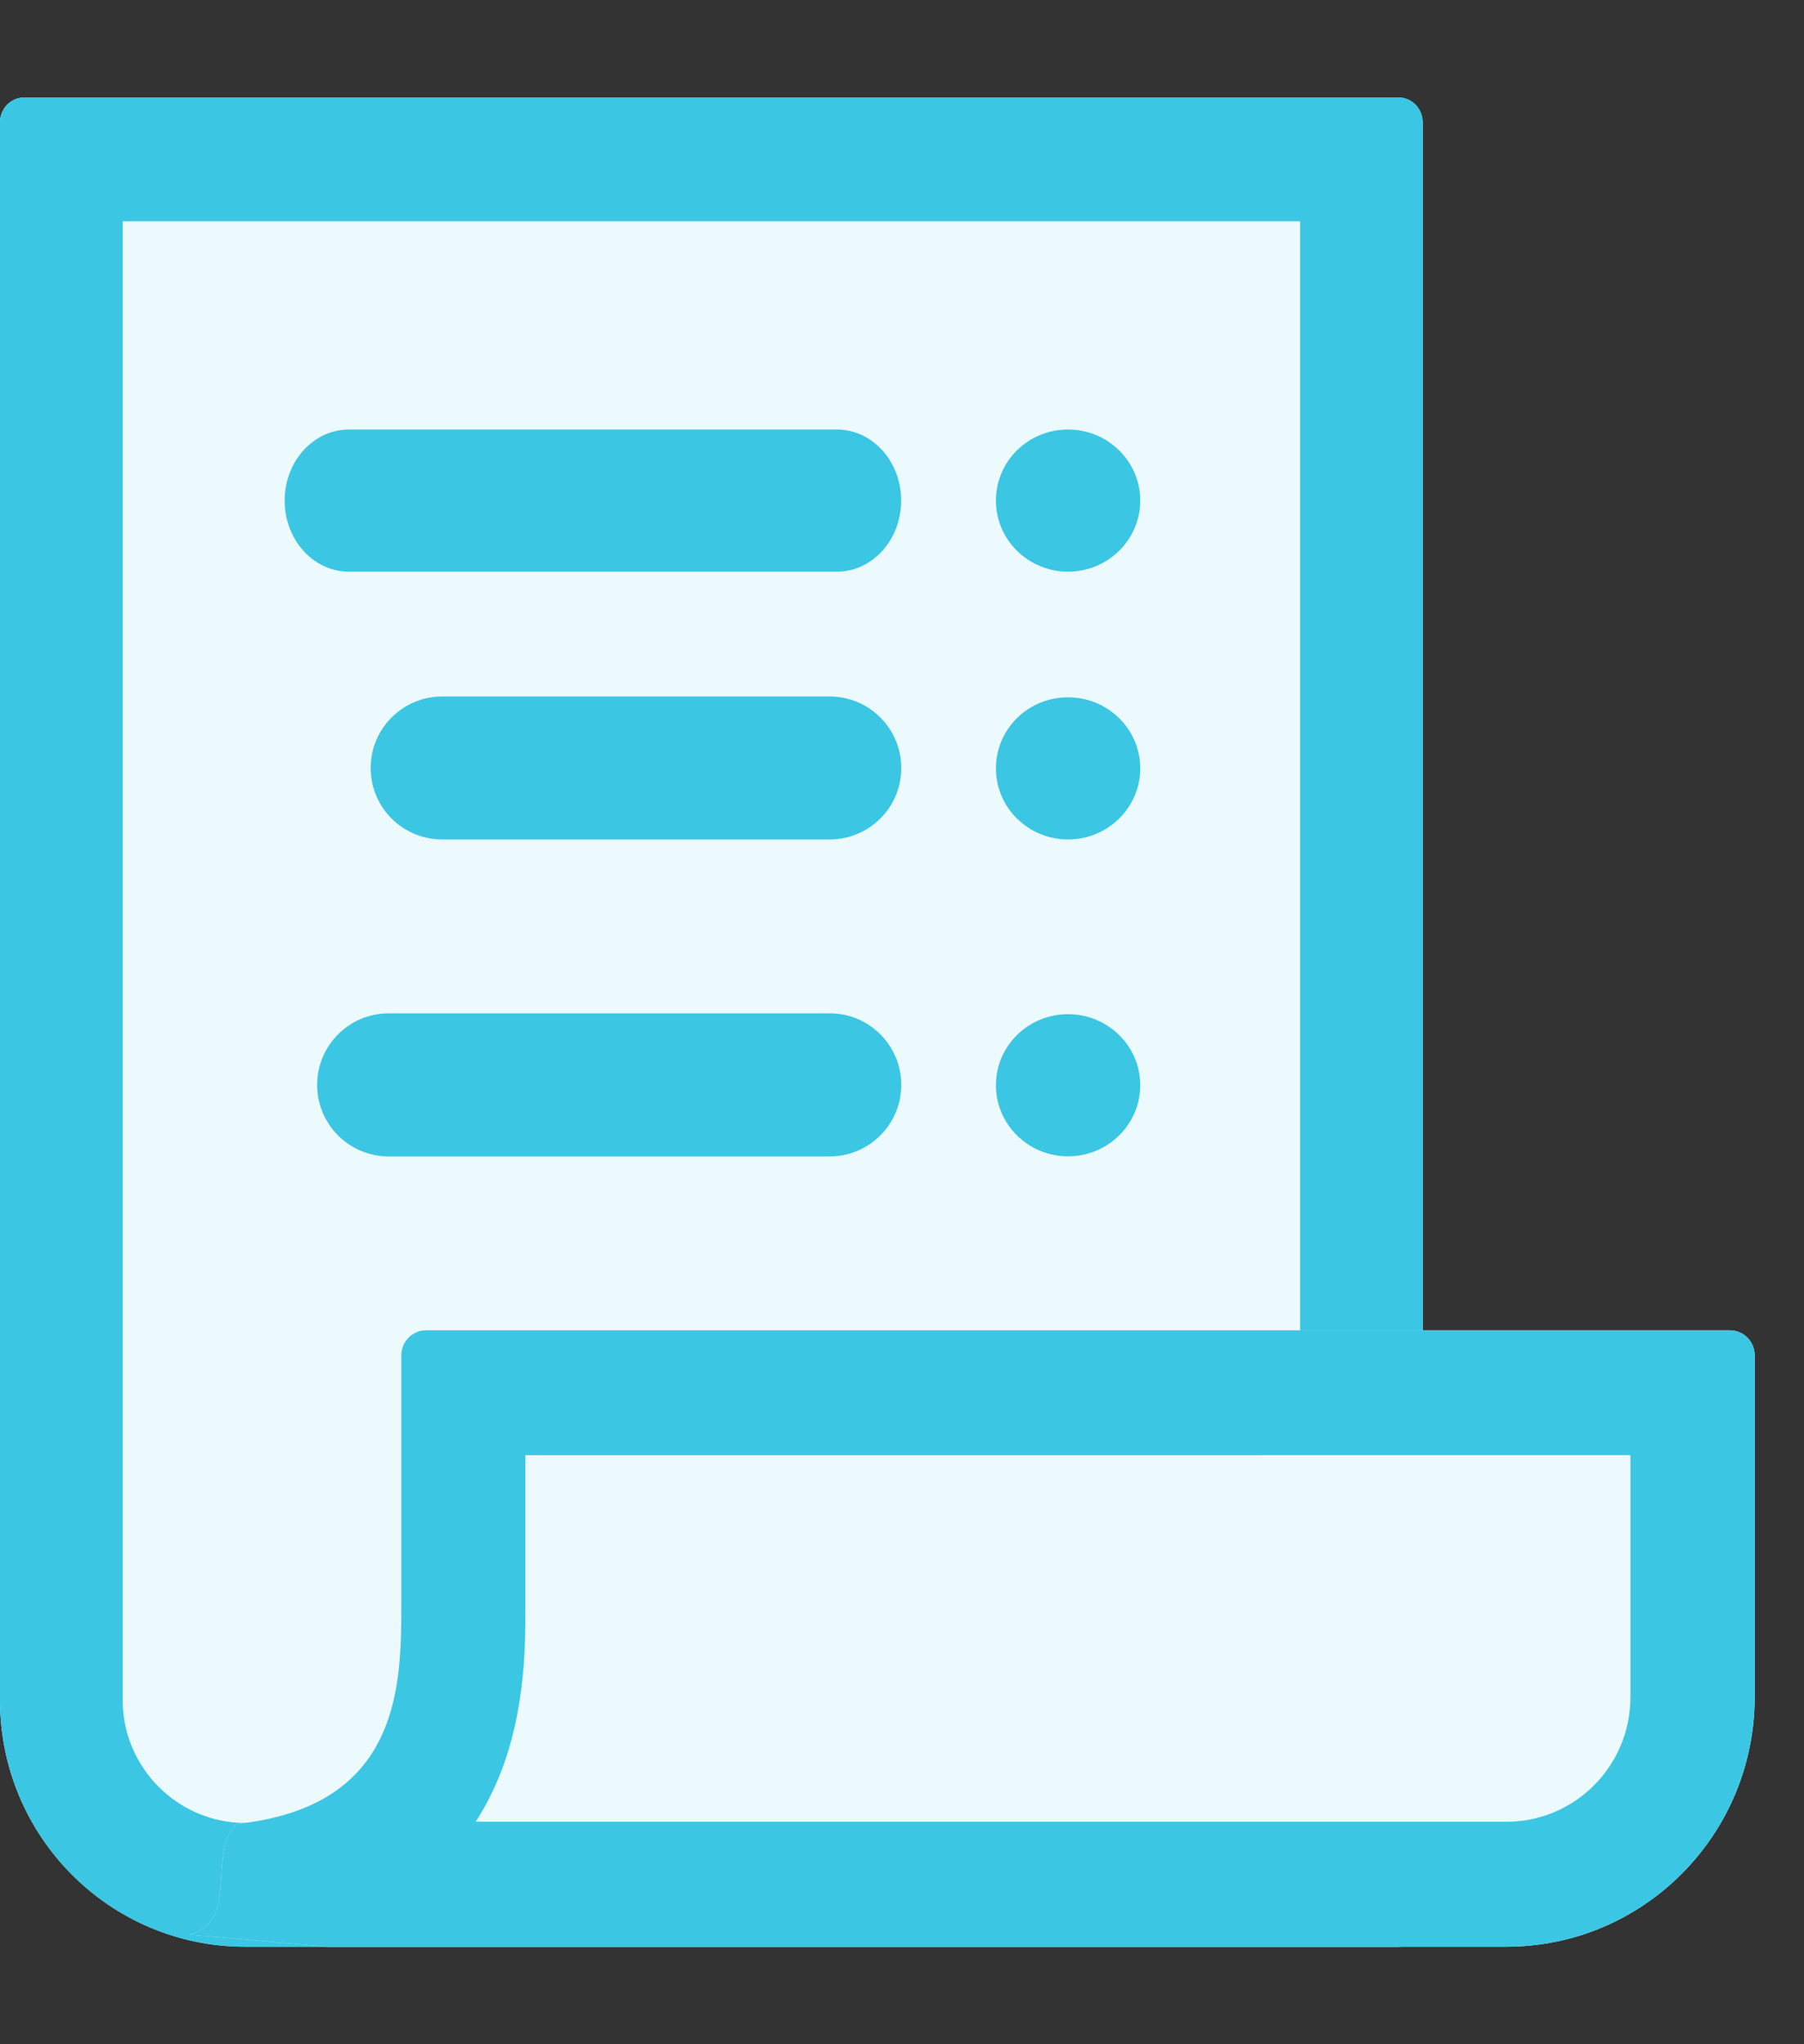 <?xml version="1.0" encoding="utf-8"?>
<!-- Generator: Adobe Illustrator 22.0.1, SVG Export Plug-In . SVG Version: 6.00 Build 0)  -->
<svg version="1.1" id="Слой_1" xmlns="http://www.w3.org/2000/svg" xmlns:xlink="http://www.w3.org/1999/xlink" x="0px" y="0px"
	 viewBox="0 0 15 17" style="enable-background:new 0 0 15 17;" xml:space="preserve">
<rect x="0" y="0" width="15" height="17" fill="#333333" stroke="none"/>
<path style="fill:#ECFAFD;" d="M11.829,1.016c0-0.113-0.091-0.205-0.204-0.205H0.204C0.091,0.811,0,0.903,0,1.016v13.123
	c0,1.133,0.913,2.05,2.04,2.05h9.586c0.113,0,0.204-0.092,0.204-0.205V1.016z"/>
<path style="fill:#3BC6E4;" d="M11.63,0.81H0.2C0.09,0.81,0,0.9,0,1.02v13.12c0,1.13,0.91,2.05,2.04,2.05h9.59
	c0.11,0,0.2-0.09,0.2-0.21V1.02C11.83,0.9,11.74,0.81,11.63,0.81z M10.81,15.16H2.04c-0.56,0-1.02-0.46-1.02-1.02V1.84h9.79V15.16z"
	/>
<path style="fill:#3BC6E4;" d="M8.281,4.163c0,0.327,0.269,0.591,0.6,0.591c0.331,0,0.6-0.265,0.6-0.591
	c0-0.327-0.269-0.591-0.6-0.591C8.549,3.571,8.281,3.836,8.281,4.163z"/>
<path style="fill:#3BC6E4;" d="M7.493,4.163c0-0.327-0.239-0.591-0.534-0.591H2.901c-0.295,0-0.534,0.265-0.534,0.591
	c0,0.327,0.239,0.591,0.534,0.591h4.058C7.254,4.754,7.493,4.489,7.493,4.163z"/>
<path style="fill:#3BC6E4;" d="M8.281,6.39c0,0.327,0.269,0.591,0.6,0.591c0.331,0,0.6-0.265,0.6-0.591
	c0-0.327-0.269-0.591-0.6-0.591C8.549,5.798,8.281,6.063,8.281,6.39z"/>
<path style="fill:#3BC6E4;" d="M3.082,6.387c0-0.328,0.266-0.595,0.595-0.595h3.222c0.328,0,0.595,0.266,0.595,0.595
	S7.227,6.981,6.898,6.981H3.677C3.348,6.981,3.082,6.715,3.082,6.387z"/>
<path style="fill:#3BC6E4;" d="M8.281,9.025c0,0.327,0.269,0.591,0.6,0.591c0.331,0,0.6-0.265,0.6-0.591s-0.269-0.591-0.6-0.591
	C8.549,8.434,8.281,8.698,8.281,9.025z"/>
<path style="fill:#3BC6E4;" d="M2.637,9.022c0-0.328,0.266-0.595,0.595-0.595h3.667c0.328,0,0.595,0.266,0.595,0.595
	S7.227,9.617,6.898,9.617H3.231C2.903,9.617,2.637,9.35,2.637,9.022z"/>
<path style="fill:#ECFAFD;" d="M14.59,11.271v2.841c0,1.147-0.924,2.077-2.065,2.077H2.716l-1.138-0.101
	c0.416-0.112,0.139-0.672,0.388-0.92c1.371-0.144,1.371-1.158,1.371-1.84v-2.057c0-0.115,0.092-0.208,0.206-0.208h10.84
	C14.497,11.063,14.59,11.156,14.59,11.271z"/>
<path style="fill:#3BC6E4;" d="M13.557,12.101v2.011c0,0.574-0.462,1.038-1.032,1.038l-8.57,0c0.051-0.079,0.098-0.162,0.139-0.249
	c0.277-0.577,0.275-1.211,0.274-1.527c0-0.017,0-0.032,0-0.047v-1.226L13.557,12.101z M12.525,16.189c1.14,0,2.065-0.93,2.065-2.077
	v-2.841c0-0.115-0.092-0.208-0.206-0.208H3.543c-0.114,0-0.206,0.093-0.206,0.208v2.057c0,0.622,0,1.519-1.037,1.782
	c-0.101,0.026-0.212,0.045-0.334,0.058c-0.107,0.107-0.117,0.271-0.126,0.433c-0.013,0.214-0.025,0.423-0.262,0.487l1.138,0.101
	H12.525z"/>
</svg>
